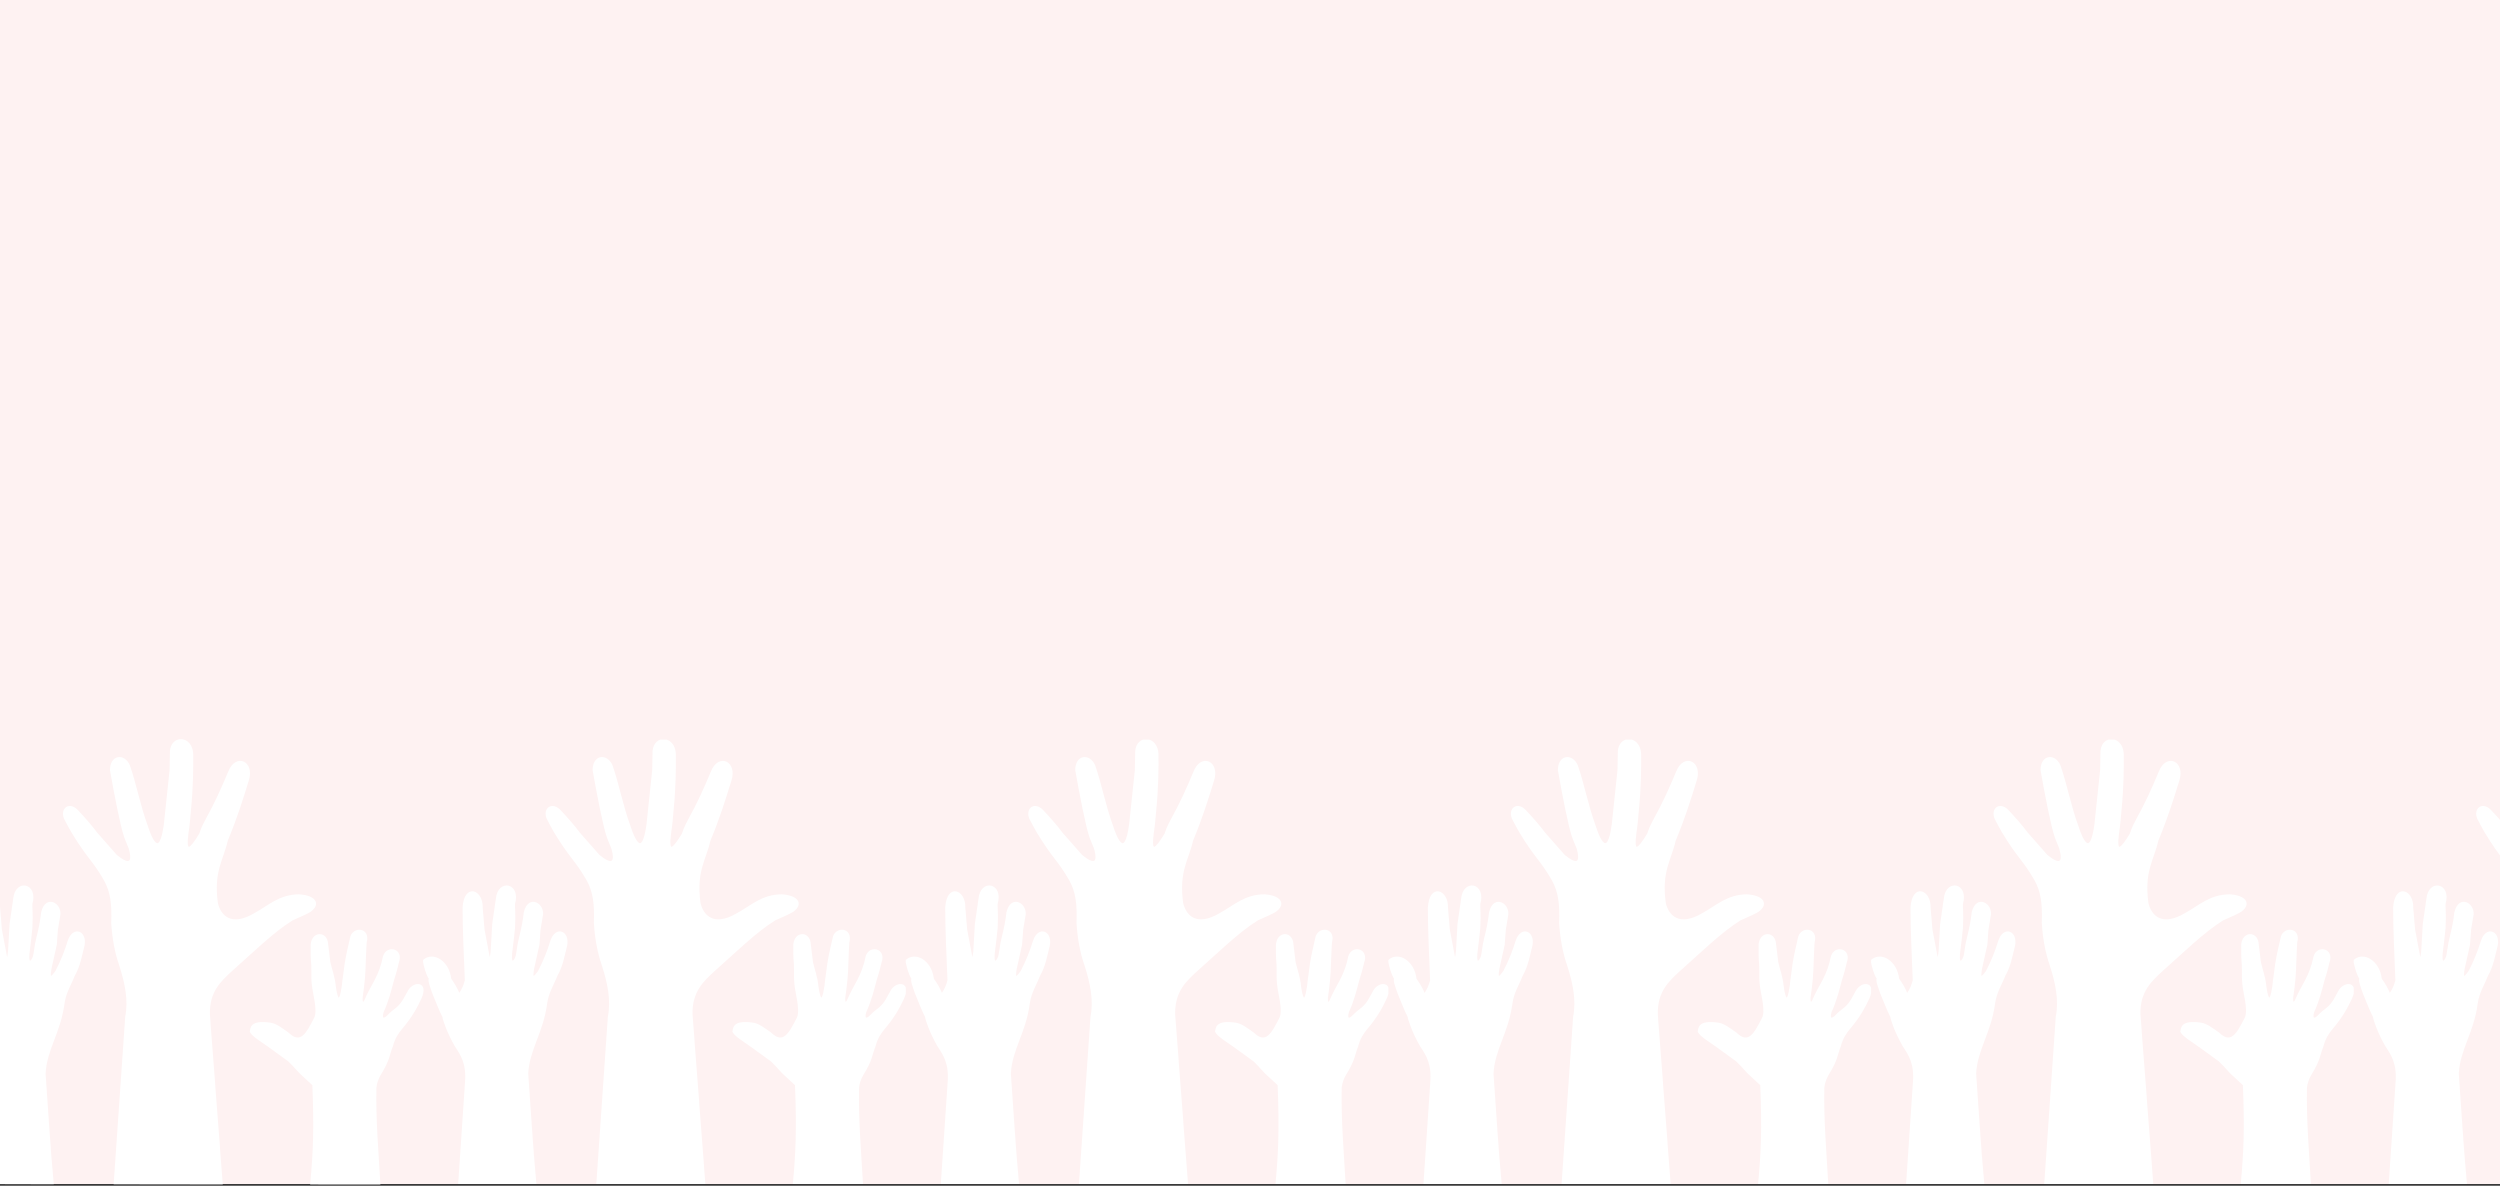 <svg width="1440" height="683" viewBox="0 0 1440 683" fill="none" xmlns="http://www.w3.org/2000/svg">
<rect x="0" y="0" width="1440" height="683" fill="#333333" stroke="none"/>
<rect x="-27.273" width="1479" height="682" fill="#FEF2F2"/>
<path d="M-13.563 681.501L30.427 681.613C28.429 660.551 27.315 639.488 25.759 618.426C26.45 604.406 34.466 594.802 36.676 577.873C37.638 571.33 40.578 567.146 42.599 561.865C45.804 556.341 46.679 550.427 48.185 544.618C49.768 536.61 42.299 533.598 39.479 542.07C37.732 547.781 35.448 553.594 32.349 559.565C28.741 564.56 28.252 563.22 29.169 557.843L32.219 544.135L32.837 535.594L34.107 527.905C35.899 521.084 26.667 515.179 24.198 525.563C23.702 530.385 22.692 535.206 21.482 540.028C21.039 541.633 20.522 544.119 19.753 549.602C19.305 553.223 15.785 557.195 16.45 549.349C17.554 540.009 17.681 539.597 18.148 534.54C18.622 525.472 17.986 522.915 18.148 520.602C21.558 508.993 9.172 506.627 8.115 517.663L6.016 532.243L5.121 548.016C4.645 551.061 4.355 556.431 2.96 548.016L0.583 535.389L-0.466 522.759C-0.152 512.959 -10.217 509.002 -11.055 522.805L-10.931 532.609L-10.623 543.055L-9.758 564.683C-10.42 567.349 -11.465 570.077 -13.555 572.971C-14.934 569.351 -16.714 566.536 -18.581 563.897C-19.672 553.84 -28.492 548.425 -34 553.306C-33.275 556.829 -32.494 560.345 -30.502 563.718C-31.219 564.72 -29.716 568.564 -28.527 572.007C-26.582 576.537 -24.771 581.665 -22.692 585.599C-22.653 586.834 -20.122 594.652 -15.531 602.496C-12.143 607.596 -8.741 612.675 -9.675 623.683L-13.563 681.501Z" fill="white" stroke="white" stroke-width="1"/>
<path d="M65.999 681.637L127.766 681.72L120.395 584.319C120.111 570.918 126.862 564.867 133.549 558.75C144.997 548.598 157.544 536.273 168.317 529.683C173.4 527.483 177.125 525.753 178.604 524.801C184.504 520.512 181.108 516.193 172.394 515.635C161.087 515.608 154.801 522.036 146.864 526.341C132.974 534.608 126.73 527.506 125.014 520.29C122.444 501.679 128.264 495.199 130.724 484.088C136.185 470.988 139.484 460.259 142.82 449.489C146.2 438.926 136.121 434.186 131.957 444.54C127.987 454.14 123.809 463.259 119.233 471.454C117.921 474.056 116.647 476.002 115.235 480.388C109.978 489.095 106.34 492.771 108.076 479.751C108.754 475.615 109.11 471.12 109.491 466.651C110.79 453.81 110.883 442.03 110.783 434.157C110.254 424.209 99.19 423.607 98.381 432.576L98.167 443.69L96.83 456.312L94.9 474.679C92.09 495.952 86.733 482.422 84.649 475.863C80.206 463.644 78.074 451.62 74.318 440.935C71.42 434.391 63.874 435.126 63.836 443.583C66.151 456.67 69.816 475.915 72.011 482.106C72.011 482.106 73.002 484.724 74.609 488.56C77.185 497.638 74.059 498.63 66.954 492.818L55.64 479.973C52.502 475.688 48.537 471.281 44.42 466.851C39.786 462.188 35.148 465.962 37.334 471.357C38.664 473.856 39.766 476.102 41.451 478.998C50.867 494.563 53.293 494.652 60.345 506.851C64.163 513.774 64.932 520.708 64.57 531.679C65.142 540.56 66.557 548.443 69.162 555.98C72.449 566.171 74.515 576.19 72.622 585.65L65.999 681.637Z" fill="white" stroke="white" stroke-width="1"/>
<path d="M179.194 681.733L218.573 681.75C217.544 663.426 215.938 645.338 216.314 626.439C216.602 623.758 217.472 621.326 218.77 619.078C224.434 609.881 223.668 607.843 225.833 602.541C227.063 597.785 229.089 594.903 231.242 592.319C236.984 585.575 239.81 580.234 242.238 575.084C246.475 565.661 238.728 565.713 235.692 570.395C233.563 573.915 232.282 577.673 228.567 580.748C226.975 582.003 225.388 583.205 223.747 584.875C221.381 587.524 219.156 587.515 220.472 582.878C223.494 576.255 224.864 570.519 226.399 564.695C228.33 558.583 228.654 556.847 229.233 554.417C232.208 546.736 222.91 544.585 221.059 551.094C220.114 556.041 218.457 560.411 216.376 564.438C214.089 568.592 211.93 572.593 210.69 575.504C210.051 577.496 208.165 579.239 208.363 574.713C209.549 566.698 210.04 560.62 210.144 555.153C210.448 546.404 210.535 546.197 210.703 542.829C213.044 534.362 203.012 533.988 202.041 540.588C201.036 545.331 199.976 549.133 199.038 555.026C198.541 559.563 197.702 564.115 197.371 568.074C195.428 581.307 193.502 572.863 192.933 568.213C192.365 562.491 190.832 558.858 189.786 554.322C189.235 549.496 188.887 546.777 188.533 544C188.235 536.827 180.226 536.677 179.454 543.925C179.421 547.67 179.375 551.4 179.784 555.584C180.055 560.861 179.306 564.057 180.876 571.984C182.236 578.75 182.832 584.044 181.314 586.662C177.032 594.925 173.366 602.502 165.855 595.138C161.442 592.019 158.858 590.062 155.728 589.55C143.925 587.832 144.798 592.675 144.393 594.232C145.657 596.708 151.151 599.944 154.84 602.615L166.302 610.917C170.307 614.693 171.642 616.945 175.302 620.109L180.411 624.828C181.442 650.321 180.844 664.166 179.194 681.733Z" fill="white" stroke="white" stroke-width="1"/>
<g clip-path="url(#clip0_489_989)">
<path d="M264.437 681.501L308.427 681.613C306.429 660.551 305.315 639.488 303.758 618.426C304.45 604.406 312.466 594.802 314.676 577.873C315.638 571.33 318.578 567.146 320.598 561.865C323.804 556.341 324.679 550.427 326.185 544.618C327.768 536.61 320.299 533.598 317.479 542.07C315.732 547.781 313.448 553.594 310.349 559.565C306.742 564.56 306.252 563.22 307.169 557.843L310.219 544.135L310.837 535.594L312.107 527.905C313.899 521.084 304.667 515.179 302.198 525.563C301.702 530.385 300.692 535.206 299.482 540.028C299.039 541.633 298.522 544.119 297.753 549.602C297.305 553.223 293.785 557.195 294.45 549.349C295.554 540.009 295.681 539.597 296.148 534.54C296.622 525.472 295.986 522.915 296.148 520.602C299.558 508.993 287.172 506.627 286.115 517.663L284.016 532.243L283.121 548.016C282.645 551.061 282.355 556.431 280.96 548.016L278.583 535.389L277.534 522.759C277.848 512.959 267.783 509.002 266.945 522.805L267.069 532.609L267.378 543.055L268.242 564.683C267.58 567.349 266.535 570.077 264.445 572.971C263.066 569.351 261.286 566.536 259.419 563.897C258.328 553.84 249.508 548.425 244 553.306C244.725 556.829 245.506 560.345 247.498 563.718C246.781 564.72 248.284 568.564 249.473 572.007C251.418 576.537 253.229 581.665 255.308 585.599C255.347 586.834 257.878 594.652 262.469 602.496C265.857 607.596 269.259 612.675 268.325 623.683L264.437 681.501Z" fill="white" stroke="white" stroke-width="1"/>
<path d="M343.999 681.637L405.766 681.72L398.395 584.319C398.111 570.918 404.862 564.867 411.549 558.75C422.997 548.598 435.544 536.273 446.317 529.683C451.4 527.483 455.125 525.753 456.604 524.801C462.504 520.512 459.108 516.193 450.394 515.635C439.087 515.608 432.801 522.036 424.864 526.341C410.974 534.608 404.73 527.506 403.014 520.29C400.444 501.679 406.264 495.199 408.724 484.088C414.185 470.988 417.484 460.259 420.82 449.489C424.2 438.926 414.121 434.186 409.957 444.54C405.987 454.14 401.809 463.259 397.233 471.454C395.921 474.056 394.647 476.002 393.235 480.388C387.978 489.095 384.34 492.771 386.076 479.751C386.754 475.615 387.11 471.12 387.491 466.651C388.79 453.81 388.883 442.03 388.783 434.157C388.254 424.209 377.19 423.607 376.381 432.576L376.167 443.69L374.83 456.312L372.9 474.679C370.09 495.952 364.733 482.422 362.649 475.863C358.206 463.644 356.074 451.62 352.318 440.935C349.42 434.391 341.874 435.126 341.836 443.583C344.151 456.67 347.816 475.915 350.011 482.106C350.011 482.106 351.002 484.724 352.609 488.56C355.185 497.638 352.059 498.63 344.954 492.818L333.64 479.973C330.502 475.688 326.537 471.281 322.42 466.851C317.786 462.188 313.148 465.962 315.334 471.357C316.664 473.856 317.766 476.102 319.451 478.998C328.867 494.563 331.293 494.652 338.345 506.851C342.163 513.774 342.932 520.708 342.57 531.679C343.142 540.56 344.557 548.443 347.162 555.98C350.449 566.171 352.515 576.19 350.622 585.65L343.999 681.637Z" fill="white" stroke="white" stroke-width="1"/>
<path d="M457.194 681.733L496.573 681.75C495.544 663.426 493.938 645.338 494.314 626.439C494.602 623.758 495.472 621.326 496.77 619.078C502.434 609.881 501.668 607.843 503.833 602.541C505.063 597.785 507.089 594.903 509.242 592.319C514.984 585.575 517.81 580.234 520.238 575.084C524.475 565.661 516.728 565.713 513.692 570.395C511.563 573.915 510.282 577.673 506.567 580.748C504.975 582.003 503.388 583.205 501.747 584.875C499.381 587.524 497.156 587.515 498.472 582.878C501.494 576.255 502.864 570.519 504.399 564.695C506.33 558.583 506.654 556.847 507.233 554.417C510.208 546.736 500.91 544.585 499.059 551.094C498.114 556.041 496.457 560.411 494.376 564.438C492.089 568.592 489.93 572.593 488.69 575.504C488.051 577.496 486.165 579.239 486.363 574.713C487.549 566.698 488.04 560.62 488.144 555.153C488.448 546.404 488.535 546.197 488.703 542.829C491.044 534.362 481.012 533.988 480.041 540.588C479.036 545.331 477.976 549.133 477.038 555.026C476.541 559.563 475.702 564.115 475.371 568.074C473.428 581.307 471.502 572.863 470.933 568.213C470.365 562.491 468.832 558.858 467.786 554.322C467.235 549.496 466.887 546.777 466.533 544C466.235 536.827 458.226 536.677 457.454 543.925C457.421 547.67 457.375 551.4 457.784 555.584C458.055 560.861 457.306 564.057 458.876 571.984C460.236 578.75 460.832 584.044 459.314 586.662C455.032 594.925 451.366 602.502 443.855 595.138C439.442 592.019 436.858 590.062 433.728 589.55C421.925 587.832 422.798 592.675 422.393 594.232C423.657 596.708 429.151 599.944 432.84 602.615L444.302 610.917C448.307 614.693 449.642 616.945 453.302 620.109L458.411 624.828C459.442 650.321 458.844 664.166 457.194 681.733Z" fill="white" stroke="white" stroke-width="1"/>
</g>
<g clip-path="url(#clip1_489_989)">
<path d="M542.437 681.501L586.427 681.613C584.429 660.551 583.315 639.488 581.758 618.426C582.45 604.406 590.466 594.802 592.676 577.873C593.638 571.33 596.578 567.146 598.598 561.865C601.804 556.341 602.679 550.427 604.185 544.618C605.768 536.61 598.299 533.598 595.479 542.07C593.732 547.781 591.448 553.594 588.349 559.565C584.742 564.56 584.252 563.22 585.169 557.843L588.219 544.135L588.837 535.594L590.107 527.905C591.899 521.084 582.667 515.179 580.198 525.563C579.702 530.385 578.692 535.206 577.482 540.028C577.039 541.633 576.522 544.119 575.753 549.602C575.305 553.223 571.785 557.195 572.45 549.349C573.554 540.009 573.681 539.597 574.148 534.54C574.622 525.472 573.986 522.915 574.148 520.602C577.558 508.993 565.172 506.627 564.115 517.663L562.016 532.243L561.121 548.016C560.645 551.061 560.355 556.431 558.96 548.016L556.583 535.389L555.534 522.759C555.848 512.959 545.783 509.002 544.945 522.805L545.069 532.609L545.378 543.055L546.242 564.683C545.58 567.349 544.535 570.077 542.445 572.971C541.066 569.351 539.286 566.536 537.419 563.897C536.328 553.84 527.508 548.425 522 553.306C522.725 556.829 523.506 560.345 525.498 563.718C524.781 564.72 526.284 568.564 527.473 572.007C529.418 576.537 531.229 581.665 533.308 585.599C533.347 586.834 535.878 594.652 540.469 602.496C543.857 607.596 547.259 612.675 546.325 623.683L542.437 681.501Z" fill="white" stroke="white" stroke-width="1"/>
<path d="M621.999 681.637L683.766 681.72L676.395 584.319C676.111 570.918 682.862 564.867 689.549 558.75C700.997 548.598 713.544 536.273 724.317 529.683C729.4 527.483 733.125 525.753 734.604 524.801C740.504 520.512 737.108 516.193 728.394 515.635C717.087 515.608 710.801 522.036 702.864 526.341C688.974 534.608 682.73 527.506 681.014 520.29C678.444 501.679 684.264 495.199 686.724 484.088C692.185 470.988 695.484 460.259 698.82 449.489C702.2 438.926 692.121 434.186 687.957 444.54C683.987 454.14 679.809 463.259 675.233 471.454C673.921 474.056 672.647 476.002 671.235 480.388C665.978 489.095 662.34 492.771 664.076 479.751C664.754 475.615 665.11 471.12 665.491 466.651C666.79 453.81 666.883 442.03 666.783 434.157C666.254 424.209 655.19 423.607 654.381 432.576L654.167 443.69L652.83 456.312L650.9 474.679C648.09 495.952 642.733 482.422 640.649 475.863C636.206 463.644 634.074 451.62 630.318 440.935C627.42 434.391 619.874 435.126 619.836 443.583C622.151 456.67 625.816 475.915 628.011 482.106C628.011 482.106 629.002 484.724 630.609 488.56C633.185 497.638 630.059 498.63 622.954 492.818L611.64 479.973C608.502 475.688 604.537 471.281 600.42 466.851C595.786 462.188 591.148 465.962 593.334 471.357C594.664 473.856 595.766 476.102 597.451 478.998C606.867 494.563 609.293 494.652 616.345 506.851C620.163 513.774 620.932 520.708 620.57 531.679C621.142 540.56 622.557 548.443 625.162 555.98C628.449 566.171 630.515 576.19 628.622 585.65L621.999 681.637Z" fill="white" stroke="white" stroke-width="1"/>
<path d="M735.194 681.733L774.573 681.75C773.544 663.426 771.938 645.338 772.314 626.439C772.602 623.758 773.472 621.326 774.77 619.078C780.434 609.881 779.668 607.843 781.833 602.541C783.063 597.785 785.089 594.903 787.242 592.319C792.984 585.575 795.81 580.234 798.238 575.084C802.475 565.661 794.728 565.713 791.692 570.395C789.563 573.915 788.282 577.673 784.567 580.748C782.975 582.003 781.388 583.205 779.747 584.875C777.381 587.524 775.156 587.515 776.472 582.878C779.494 576.255 780.864 570.519 782.399 564.695C784.33 558.583 784.654 556.847 785.233 554.417C788.208 546.736 778.91 544.585 777.059 551.094C776.114 556.041 774.457 560.411 772.376 564.438C770.089 568.592 767.93 572.593 766.69 575.504C766.051 577.496 764.165 579.239 764.363 574.713C765.549 566.698 766.04 560.62 766.144 555.153C766.448 546.404 766.535 546.197 766.703 542.829C769.044 534.362 759.012 533.988 758.041 540.588C757.036 545.331 755.976 549.133 755.038 555.026C754.541 559.563 753.702 564.115 753.371 568.074C751.428 581.307 749.502 572.863 748.933 568.213C748.365 562.491 746.832 558.858 745.786 554.322C745.235 549.496 744.887 546.777 744.533 544C744.235 536.827 736.226 536.677 735.454 543.925C735.421 547.67 735.375 551.4 735.784 555.584C736.055 560.861 735.306 564.057 736.876 571.984C738.236 578.75 738.832 584.044 737.314 586.662C733.032 594.925 729.366 602.502 721.855 595.138C717.442 592.019 714.858 590.062 711.728 589.55C699.925 587.832 700.798 592.675 700.393 594.232C701.657 596.708 707.151 599.944 710.84 602.615L722.302 610.917C726.307 614.693 727.642 616.945 731.302 620.109L736.411 624.828C737.442 650.321 736.844 664.166 735.194 681.733Z" fill="white" stroke="white" stroke-width="1"/>
</g>
<g clip-path="url(#clip2_489_989)">
<path d="M820.437 681.501L864.427 681.613C862.429 660.551 861.315 639.488 859.758 618.426C860.45 604.406 868.466 594.802 870.676 577.873C871.638 571.33 874.578 567.146 876.598 561.865C879.804 556.341 880.679 550.427 882.185 544.618C883.768 536.61 876.299 533.598 873.479 542.07C871.732 547.781 869.448 553.594 866.349 559.565C862.742 564.56 862.252 563.22 863.169 557.843L866.219 544.135L866.837 535.594L868.107 527.905C869.899 521.084 860.667 515.179 858.198 525.563C857.702 530.385 856.692 535.206 855.482 540.028C855.039 541.633 854.522 544.119 853.753 549.602C853.305 553.223 849.785 557.195 850.45 549.349C851.554 540.009 851.681 539.597 852.148 534.54C852.622 525.472 851.986 522.915 852.148 520.602C855.558 508.993 843.172 506.627 842.115 517.663L840.016 532.243L839.121 548.016C838.645 551.061 838.355 556.431 836.96 548.016L834.583 535.389L833.534 522.759C833.848 512.959 823.783 509.002 822.945 522.805L823.069 532.609L823.378 543.055L824.242 564.683C823.58 567.349 822.535 570.077 820.445 572.971C819.066 569.351 817.286 566.536 815.419 563.897C814.328 553.84 805.508 548.425 800 553.306C800.725 556.829 801.506 560.345 803.498 563.718C802.781 564.72 804.284 568.564 805.473 572.007C807.418 576.537 809.229 581.665 811.308 585.599C811.347 586.834 813.878 594.652 818.469 602.496C821.857 607.596 825.259 612.675 824.325 623.683L820.437 681.501Z" fill="white" stroke="white" stroke-width="1"/>
<path d="M899.999 681.637L961.766 681.72L954.395 584.319C954.111 570.918 960.862 564.867 967.549 558.75C978.997 548.598 991.544 536.273 1002.32 529.683C1007.4 527.483 1011.13 525.753 1012.6 524.801C1018.5 520.512 1015.11 516.193 1006.39 515.635C995.087 515.608 988.801 522.036 980.864 526.341C966.974 534.608 960.73 527.506 959.014 520.29C956.444 501.679 962.264 495.199 964.724 484.088C970.185 470.988 973.484 460.259 976.82 449.489C980.2 438.926 970.121 434.186 965.957 444.54C961.987 454.14 957.809 463.259 953.233 471.454C951.921 474.056 950.647 476.002 949.235 480.388C943.978 489.095 940.34 492.771 942.076 479.751C942.754 475.615 943.11 471.12 943.491 466.651C944.79 453.81 944.883 442.03 944.783 434.157C944.254 424.209 933.19 423.607 932.381 432.576L932.167 443.69L930.83 456.312L928.9 474.679C926.09 495.952 920.733 482.422 918.649 475.863C914.206 463.644 912.074 451.62 908.318 440.935C905.42 434.391 897.874 435.126 897.836 443.583C900.151 456.67 903.816 475.915 906.011 482.106C906.011 482.106 907.002 484.724 908.609 488.56C911.185 497.638 908.059 498.63 900.954 492.818L889.64 479.973C886.502 475.688 882.537 471.281 878.42 466.851C873.786 462.188 869.148 465.962 871.334 471.357C872.664 473.856 873.766 476.102 875.451 478.998C884.867 494.563 887.293 494.652 894.345 506.851C898.163 513.774 898.932 520.708 898.57 531.679C899.142 540.56 900.557 548.443 903.162 555.98C906.449 566.171 908.515 576.19 906.622 585.65L899.999 681.637Z" fill="white" stroke="white" stroke-width="1"/>
<path d="M1013.19 681.733L1052.57 681.75C1051.54 663.426 1049.94 645.338 1050.31 626.439C1050.6 623.758 1051.47 621.326 1052.77 619.078C1058.43 609.881 1057.67 607.843 1059.83 602.541C1061.06 597.785 1063.09 594.903 1065.24 592.319C1070.98 585.575 1073.81 580.234 1076.24 575.084C1080.48 565.661 1072.73 565.713 1069.69 570.395C1067.56 573.915 1066.28 577.673 1062.57 580.748C1060.97 582.003 1059.39 583.205 1057.75 584.875C1055.38 587.524 1053.16 587.515 1054.47 582.878C1057.49 576.255 1058.86 570.519 1060.4 564.695C1062.33 558.583 1062.65 556.847 1063.23 554.417C1066.21 546.736 1056.91 544.585 1055.06 551.094C1054.11 556.041 1052.46 560.411 1050.38 564.438C1048.09 568.592 1045.93 572.593 1044.69 575.504C1044.05 577.496 1042.17 579.239 1042.36 574.713C1043.55 566.698 1044.04 560.62 1044.14 555.153C1044.45 546.404 1044.54 546.197 1044.7 542.829C1047.04 534.362 1037.01 533.988 1036.04 540.588C1035.04 545.331 1033.98 549.133 1033.04 555.026C1032.54 559.563 1031.7 564.115 1031.37 568.074C1029.43 581.307 1027.5 572.863 1026.93 568.213C1026.37 562.491 1024.83 558.858 1023.79 554.322C1023.23 549.496 1022.89 546.777 1022.53 544C1022.23 536.827 1014.23 536.677 1013.45 543.925C1013.42 547.67 1013.37 551.4 1013.78 555.584C1014.06 560.861 1013.31 564.057 1014.88 571.984C1016.24 578.75 1016.83 584.044 1015.31 586.662C1011.03 594.925 1007.37 602.502 999.855 595.138C995.442 592.019 992.858 590.062 989.728 589.55C977.925 587.832 978.798 592.675 978.393 594.232C979.657 596.708 985.151 599.944 988.84 602.615L1000.3 610.917C1004.31 614.693 1005.64 616.945 1009.3 620.109L1014.41 624.828C1015.44 650.321 1014.84 664.166 1013.19 681.733Z" fill="white" stroke="white" stroke-width="1"/>
</g>
<g clip-path="url(#clip3_489_989)">
<path d="M1098.44 681.501L1142.43 681.613C1140.43 660.551 1139.31 639.488 1137.76 618.426C1138.45 604.406 1146.47 594.802 1148.68 577.873C1149.64 571.33 1152.58 567.146 1154.6 561.865C1157.8 556.341 1158.68 550.427 1160.18 544.618C1161.77 536.61 1154.3 533.598 1151.48 542.07C1149.73 547.781 1147.45 553.594 1144.35 559.565C1140.74 564.56 1140.25 563.22 1141.17 557.843L1144.22 544.135L1144.84 535.594L1146.11 527.905C1147.9 521.084 1138.67 515.179 1136.2 525.563C1135.7 530.385 1134.69 535.206 1133.48 540.028C1133.04 541.633 1132.52 544.119 1131.75 549.602C1131.31 553.223 1127.79 557.195 1128.45 549.349C1129.55 540.009 1129.68 539.597 1130.15 534.54C1130.62 525.472 1129.99 522.915 1130.15 520.602C1133.56 508.993 1121.17 506.627 1120.12 517.663L1118.02 532.243L1117.12 548.016C1116.64 551.061 1116.36 556.431 1114.96 548.016L1112.58 535.389L1111.53 522.759C1111.85 512.959 1101.78 509.002 1100.95 522.805L1101.07 532.609L1101.38 543.055L1102.24 564.683C1101.58 567.349 1100.53 570.077 1098.44 572.971C1097.07 569.351 1095.29 566.536 1093.42 563.897C1092.33 553.84 1083.51 548.425 1078 553.306C1078.73 556.829 1079.51 560.345 1081.5 563.718C1080.78 564.72 1082.28 568.564 1083.47 572.007C1085.42 576.537 1087.23 581.665 1089.31 585.599C1089.35 586.834 1091.88 594.652 1096.47 602.496C1099.86 607.596 1103.26 612.675 1102.33 623.683L1098.44 681.501Z" fill="white" stroke="white" stroke-width="1"/>
<path d="M1178 681.637L1239.77 681.72L1232.39 584.319C1232.11 570.918 1238.86 564.867 1245.55 558.75C1257 548.598 1269.54 536.273 1280.32 529.683C1285.4 527.483 1289.13 525.753 1290.6 524.801C1296.5 520.512 1293.11 516.193 1284.39 515.635C1273.09 515.608 1266.8 522.036 1258.86 526.341C1244.97 534.608 1238.73 527.506 1237.01 520.29C1234.44 501.679 1240.26 495.199 1242.72 484.088C1248.18 470.988 1251.48 460.259 1254.82 449.489C1258.2 438.926 1248.12 434.186 1243.96 444.54C1239.99 454.14 1235.81 463.259 1231.23 471.454C1229.92 474.056 1228.65 476.002 1227.24 480.388C1221.98 489.095 1218.34 492.771 1220.08 479.751C1220.75 475.615 1221.11 471.12 1221.49 466.651C1222.79 453.81 1222.88 442.03 1222.78 434.157C1222.25 424.209 1211.19 423.607 1210.38 432.576L1210.17 443.69L1208.83 456.312L1206.9 474.679C1204.09 495.952 1198.73 482.422 1196.65 475.863C1192.21 463.644 1190.07 451.62 1186.32 440.935C1183.42 434.391 1175.87 435.126 1175.84 443.583C1178.15 456.67 1181.82 475.915 1184.01 482.106C1184.01 482.106 1185 484.724 1186.61 488.56C1189.18 497.638 1186.06 498.63 1178.95 492.818L1167.64 479.973C1164.5 475.688 1160.54 471.281 1156.42 466.851C1151.79 462.188 1147.15 465.962 1149.33 471.357C1150.66 473.856 1151.77 476.102 1153.45 478.998C1162.87 494.563 1165.29 494.652 1172.35 506.851C1176.16 513.774 1176.93 520.708 1176.57 531.679C1177.14 540.56 1178.56 548.443 1181.16 555.98C1184.45 566.171 1186.52 576.19 1184.62 585.65L1178 681.637Z" fill="white" stroke="white" stroke-width="1"/>
<path d="M1291.19 681.733L1330.57 681.75C1329.54 663.426 1327.94 645.338 1328.31 626.439C1328.6 623.758 1329.47 621.326 1330.77 619.078C1336.43 609.881 1335.67 607.843 1337.83 602.541C1339.06 597.785 1341.09 594.903 1343.24 592.319C1348.98 585.575 1351.81 580.234 1354.24 575.084C1358.48 565.661 1350.73 565.713 1347.69 570.395C1345.56 573.915 1344.28 577.673 1340.57 580.748C1338.97 582.003 1337.39 583.205 1335.75 584.875C1333.38 587.524 1331.16 587.515 1332.47 582.878C1335.49 576.255 1336.86 570.519 1338.4 564.695C1340.33 558.583 1340.65 556.847 1341.23 554.417C1344.21 546.736 1334.91 544.585 1333.06 551.094C1332.11 556.041 1330.46 560.411 1328.38 564.438C1326.09 568.592 1323.93 572.593 1322.69 575.504C1322.05 577.496 1320.17 579.239 1320.36 574.713C1321.55 566.698 1322.04 560.62 1322.14 555.153C1322.45 546.404 1322.54 546.197 1322.7 542.829C1325.04 534.362 1315.01 533.988 1314.04 540.588C1313.04 545.331 1311.98 549.133 1311.04 555.026C1310.54 559.563 1309.7 564.115 1309.37 568.074C1307.43 581.307 1305.5 572.863 1304.93 568.213C1304.37 562.491 1302.83 558.858 1301.79 554.322C1301.23 549.496 1300.89 546.777 1300.53 544C1300.23 536.827 1292.23 536.677 1291.45 543.925C1291.42 547.67 1291.37 551.4 1291.78 555.584C1292.06 560.861 1291.31 564.057 1292.88 571.984C1294.24 578.75 1294.83 584.044 1293.31 586.662C1289.03 594.925 1285.37 602.502 1277.86 595.138C1273.44 592.019 1270.86 590.062 1267.73 589.55C1255.93 587.832 1256.8 592.675 1256.39 594.232C1257.66 596.708 1263.15 599.944 1266.84 602.615L1278.3 610.917C1282.31 614.693 1283.64 616.945 1287.3 620.109L1292.41 624.828C1293.44 650.321 1292.84 664.166 1291.19 681.733Z" fill="white" stroke="white" stroke-width="1"/>
</g>
<g clip-path="url(#clip4_489_989)">
<path d="M1376.44 681.501L1420.43 681.613C1418.43 660.551 1417.31 639.488 1415.76 618.426C1416.45 604.406 1424.47 594.802 1426.68 577.873C1427.64 571.33 1430.58 567.146 1432.6 561.865C1435.8 556.341 1436.68 550.427 1438.18 544.618C1439.77 536.61 1432.3 533.598 1429.48 542.07C1427.73 547.781 1425.45 553.594 1422.35 559.565C1418.74 564.56 1418.25 563.22 1419.17 557.843L1422.22 544.135L1422.84 535.594L1424.11 527.905C1425.9 521.084 1416.67 515.179 1414.2 525.563C1413.7 530.385 1412.69 535.206 1411.48 540.028C1411.04 541.633 1410.52 544.119 1409.75 549.602C1409.31 553.223 1405.79 557.195 1406.45 549.349C1407.55 540.009 1407.68 539.597 1408.15 534.54C1408.62 525.472 1407.99 522.915 1408.15 520.602C1411.56 508.993 1399.17 506.627 1398.12 517.663L1396.02 532.243L1395.12 548.016C1394.64 551.061 1394.36 556.431 1392.96 548.016L1390.58 535.389L1389.53 522.759C1389.85 512.959 1379.78 509.002 1378.95 522.805L1379.07 532.609L1379.38 543.055L1380.24 564.683C1379.58 567.349 1378.53 570.077 1376.44 572.971C1375.07 569.351 1373.29 566.536 1371.42 563.897C1370.33 553.84 1361.51 548.425 1356 553.306C1356.73 556.829 1357.51 560.345 1359.5 563.718C1358.78 564.72 1360.28 568.564 1361.47 572.007C1363.42 576.537 1365.23 581.665 1367.31 585.599C1367.35 586.834 1369.88 594.652 1374.47 602.496C1377.86 607.596 1381.26 612.675 1380.33 623.683L1376.44 681.501Z" fill="white" stroke="white" stroke-width="1"/>
<path d="M1456 681.637L1517.77 681.72L1510.39 584.319C1510.11 570.918 1516.86 564.867 1523.55 558.75C1535 548.598 1547.54 536.273 1558.32 529.683C1563.4 527.483 1567.13 525.753 1568.6 524.801C1574.5 520.512 1571.11 516.193 1562.39 515.635C1551.09 515.608 1544.8 522.036 1536.86 526.341C1522.97 534.608 1516.73 527.506 1515.01 520.29C1512.44 501.679 1518.26 495.199 1520.72 484.088C1526.18 470.988 1529.48 460.259 1532.82 449.489C1536.2 438.926 1526.12 434.186 1521.96 444.54C1517.99 454.14 1513.81 463.259 1509.23 471.454C1507.92 474.056 1506.65 476.002 1505.24 480.388C1499.98 489.095 1496.34 492.771 1498.08 479.751C1498.75 475.615 1499.11 471.12 1499.49 466.651C1500.79 453.81 1500.88 442.03 1500.78 434.157C1500.25 424.209 1489.19 423.607 1488.38 432.576L1488.17 443.69L1486.83 456.312L1484.9 474.679C1482.09 495.952 1476.73 482.422 1474.65 475.863C1470.21 463.644 1468.07 451.62 1464.32 440.935C1461.42 434.391 1453.87 435.126 1453.84 443.583C1456.15 456.67 1459.82 475.915 1462.01 482.106C1462.01 482.106 1463 484.724 1464.61 488.56C1467.18 497.638 1464.06 498.63 1456.95 492.818L1445.64 479.973C1442.5 475.688 1438.54 471.281 1434.42 466.851C1429.79 462.188 1425.15 465.962 1427.33 471.357C1428.66 473.856 1429.77 476.102 1431.45 478.998C1440.87 494.563 1443.29 494.652 1450.35 506.851C1454.16 513.774 1454.93 520.708 1454.57 531.679C1455.14 540.56 1456.56 548.443 1459.16 555.98C1462.45 566.171 1464.52 576.19 1462.62 585.65L1456 681.637Z" fill="white" stroke="white" stroke-width="1"/>
</g>
<defs>
<clipPath id="clip0_489_989">
<rect width="278" height="256" fill="white" transform="translate(243.727 426)"/>
</clipPath>
<clipPath id="clip1_489_989">
<rect width="278" height="256" fill="white" transform="translate(521.727 426)"/>
</clipPath>
<clipPath id="clip2_489_989">
<rect width="278" height="256" fill="white" transform="translate(799.727 426)"/>
</clipPath>
<clipPath id="clip3_489_989">
<rect width="278" height="256" fill="white" transform="translate(1077.73 426)"/>
</clipPath>
<clipPath id="clip4_489_989">
<rect width="278" height="256" fill="white" transform="translate(1355.73 426)"/>
</clipPath>
</defs>
</svg>
